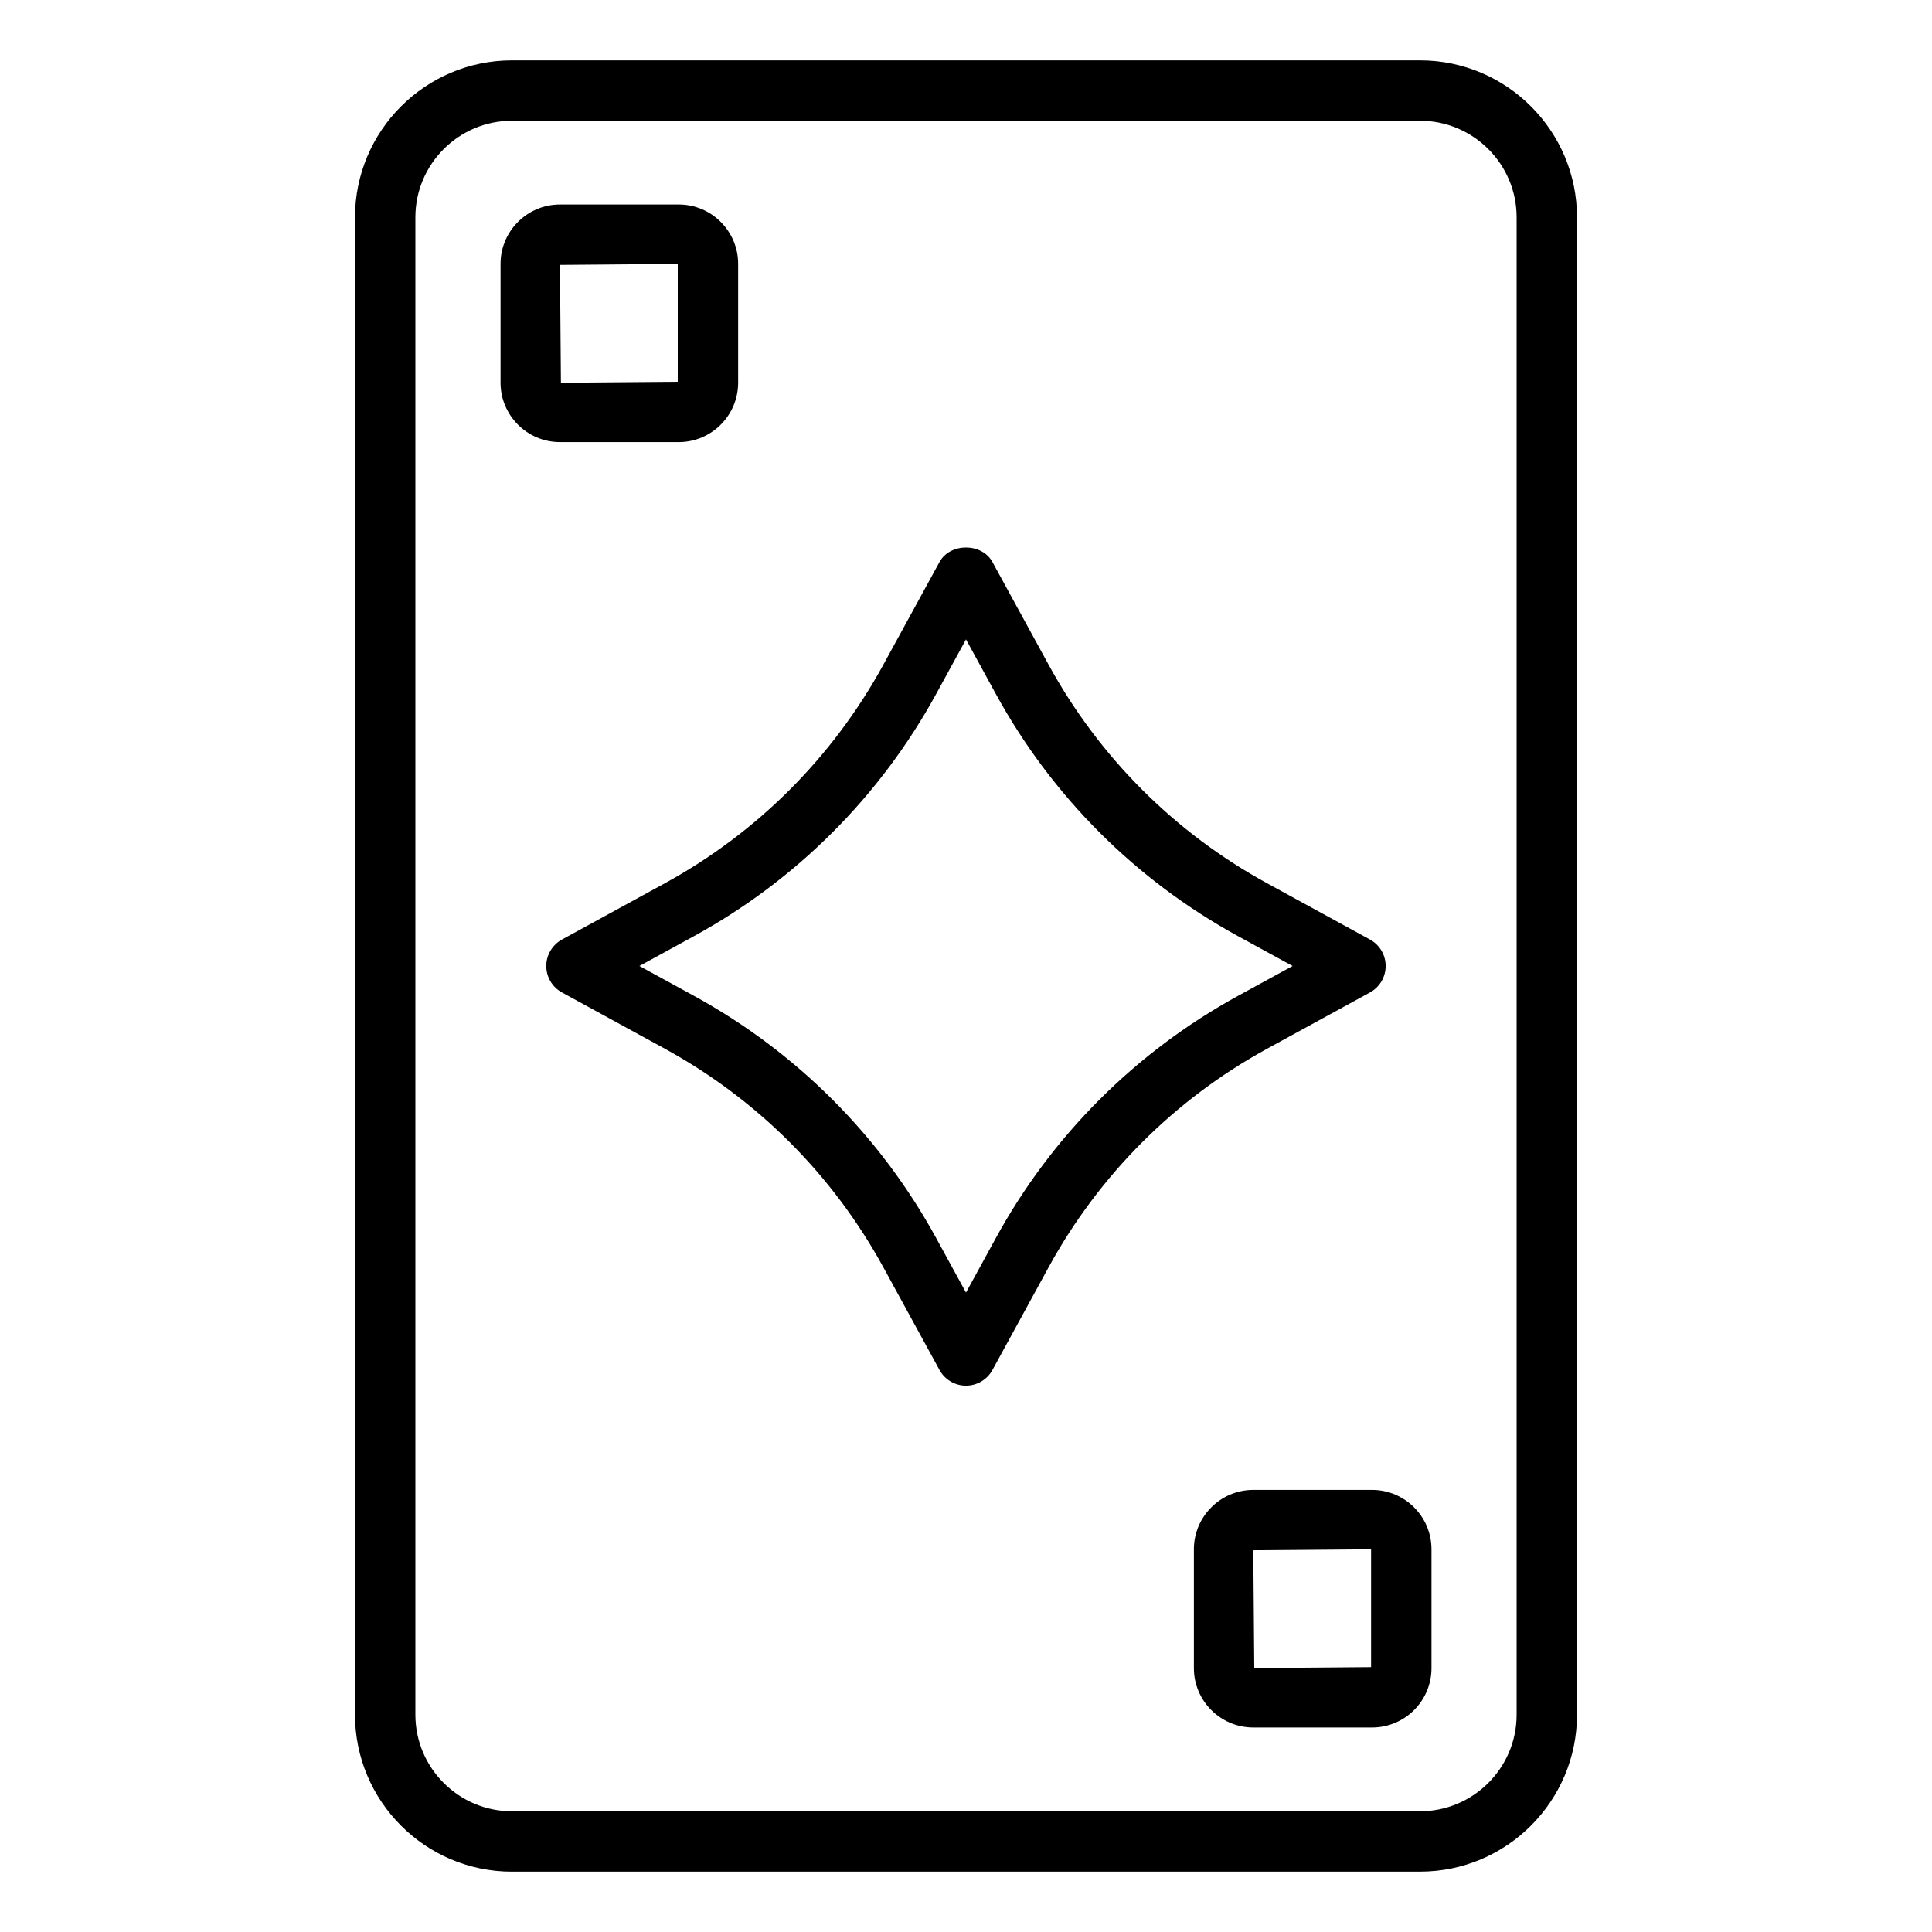 <?xml version="1.0" encoding="UTF-8"?>
<svg id="Layer_1" data-name="Layer 1" xmlns="http://www.w3.org/2000/svg" viewBox="0 0 64 64">
  <defs>
    <style>
      .cls-1 {
        fill: #000;
        stroke-width: 0px;
      }
    </style>
  </defs>
  <path class="cls-1" d="M16.959,62h30.082c2.867,0,5.199-2.332,5.199-5.199V7.199c0-2.867-2.332-5.199-5.199-5.199h-30.082c-2.867,0-5.199,2.332-5.199,5.199v49.603c0,2.867,2.332,5.199,5.199,5.199ZM13.76,7.199c0-1.764,1.436-3.199,3.199-3.199h30.082c1.764,0,3.199,1.435,3.199,3.199v49.603c0,1.764-1.436,3.199-3.199,3.199h-30.082c-1.764,0-3.199-1.435-3.199-3.199V7.199Z"/>
  <path class="cls-1" d="M18.617,31.123c-.321.175-.521.512-.521.877s.199.702.521.877l3.405,1.862c3.061,1.674,5.563,4.177,7.238,7.238l1.862,3.405c.175.321.512.52.877.52s.702-.199.877-.52l1.862-3.405c1.675-3.061,4.178-5.564,7.238-7.238l3.405-1.862c.321-.175.521-.512.521-.877s-.199-.702-.521-.877l-3.405-1.862c-3.061-1.674-5.563-4.177-7.238-7.238l-1.862-3.405c-.35-.642-1.404-.642-1.754,0l-1.862,3.405c-1.675,3.061-4.178,5.564-7.238,7.238l-3.405,1.862ZM31.015,22.982l.985-1.801.985,1.801c1.857,3.397,4.635,6.175,8.033,8.033l1.801.985-1.801.985c-3.398,1.858-6.176,4.636-8.033,8.033l-.985,1.801-.985-1.801c-1.857-3.397-4.635-6.175-8.033-8.033l-1.801-.985,1.801-.985c3.398-1.858,6.176-4.636,8.033-8.033Z"/>
  <path class="cls-1" d="M18.549,14.645h3.935c1.085,0,1.968-.883,1.968-1.968v-3.936c0-1.085-.883-1.967-1.968-1.967h-3.935c-1.085,0-1.968.882-1.968,1.967v3.936c0,1.085.883,1.968,1.968,1.968ZM22.451,8.742v3.904l-3.87.032-.032-3.903,3.902-.033Z"/>
  <path class="cls-1" d="M41.517,49.355c-1.085,0-1.968.883-1.968,1.968v3.936c0,1.085.883,1.967,1.968,1.967h3.935c1.085,0,1.968-.882,1.968-1.967v-3.936c0-1.085-.883-1.968-1.968-1.968h-3.935ZM45.419,55.226l-3.87.032-.032-3.903,3.902-.032v3.903Z"/>
</svg>